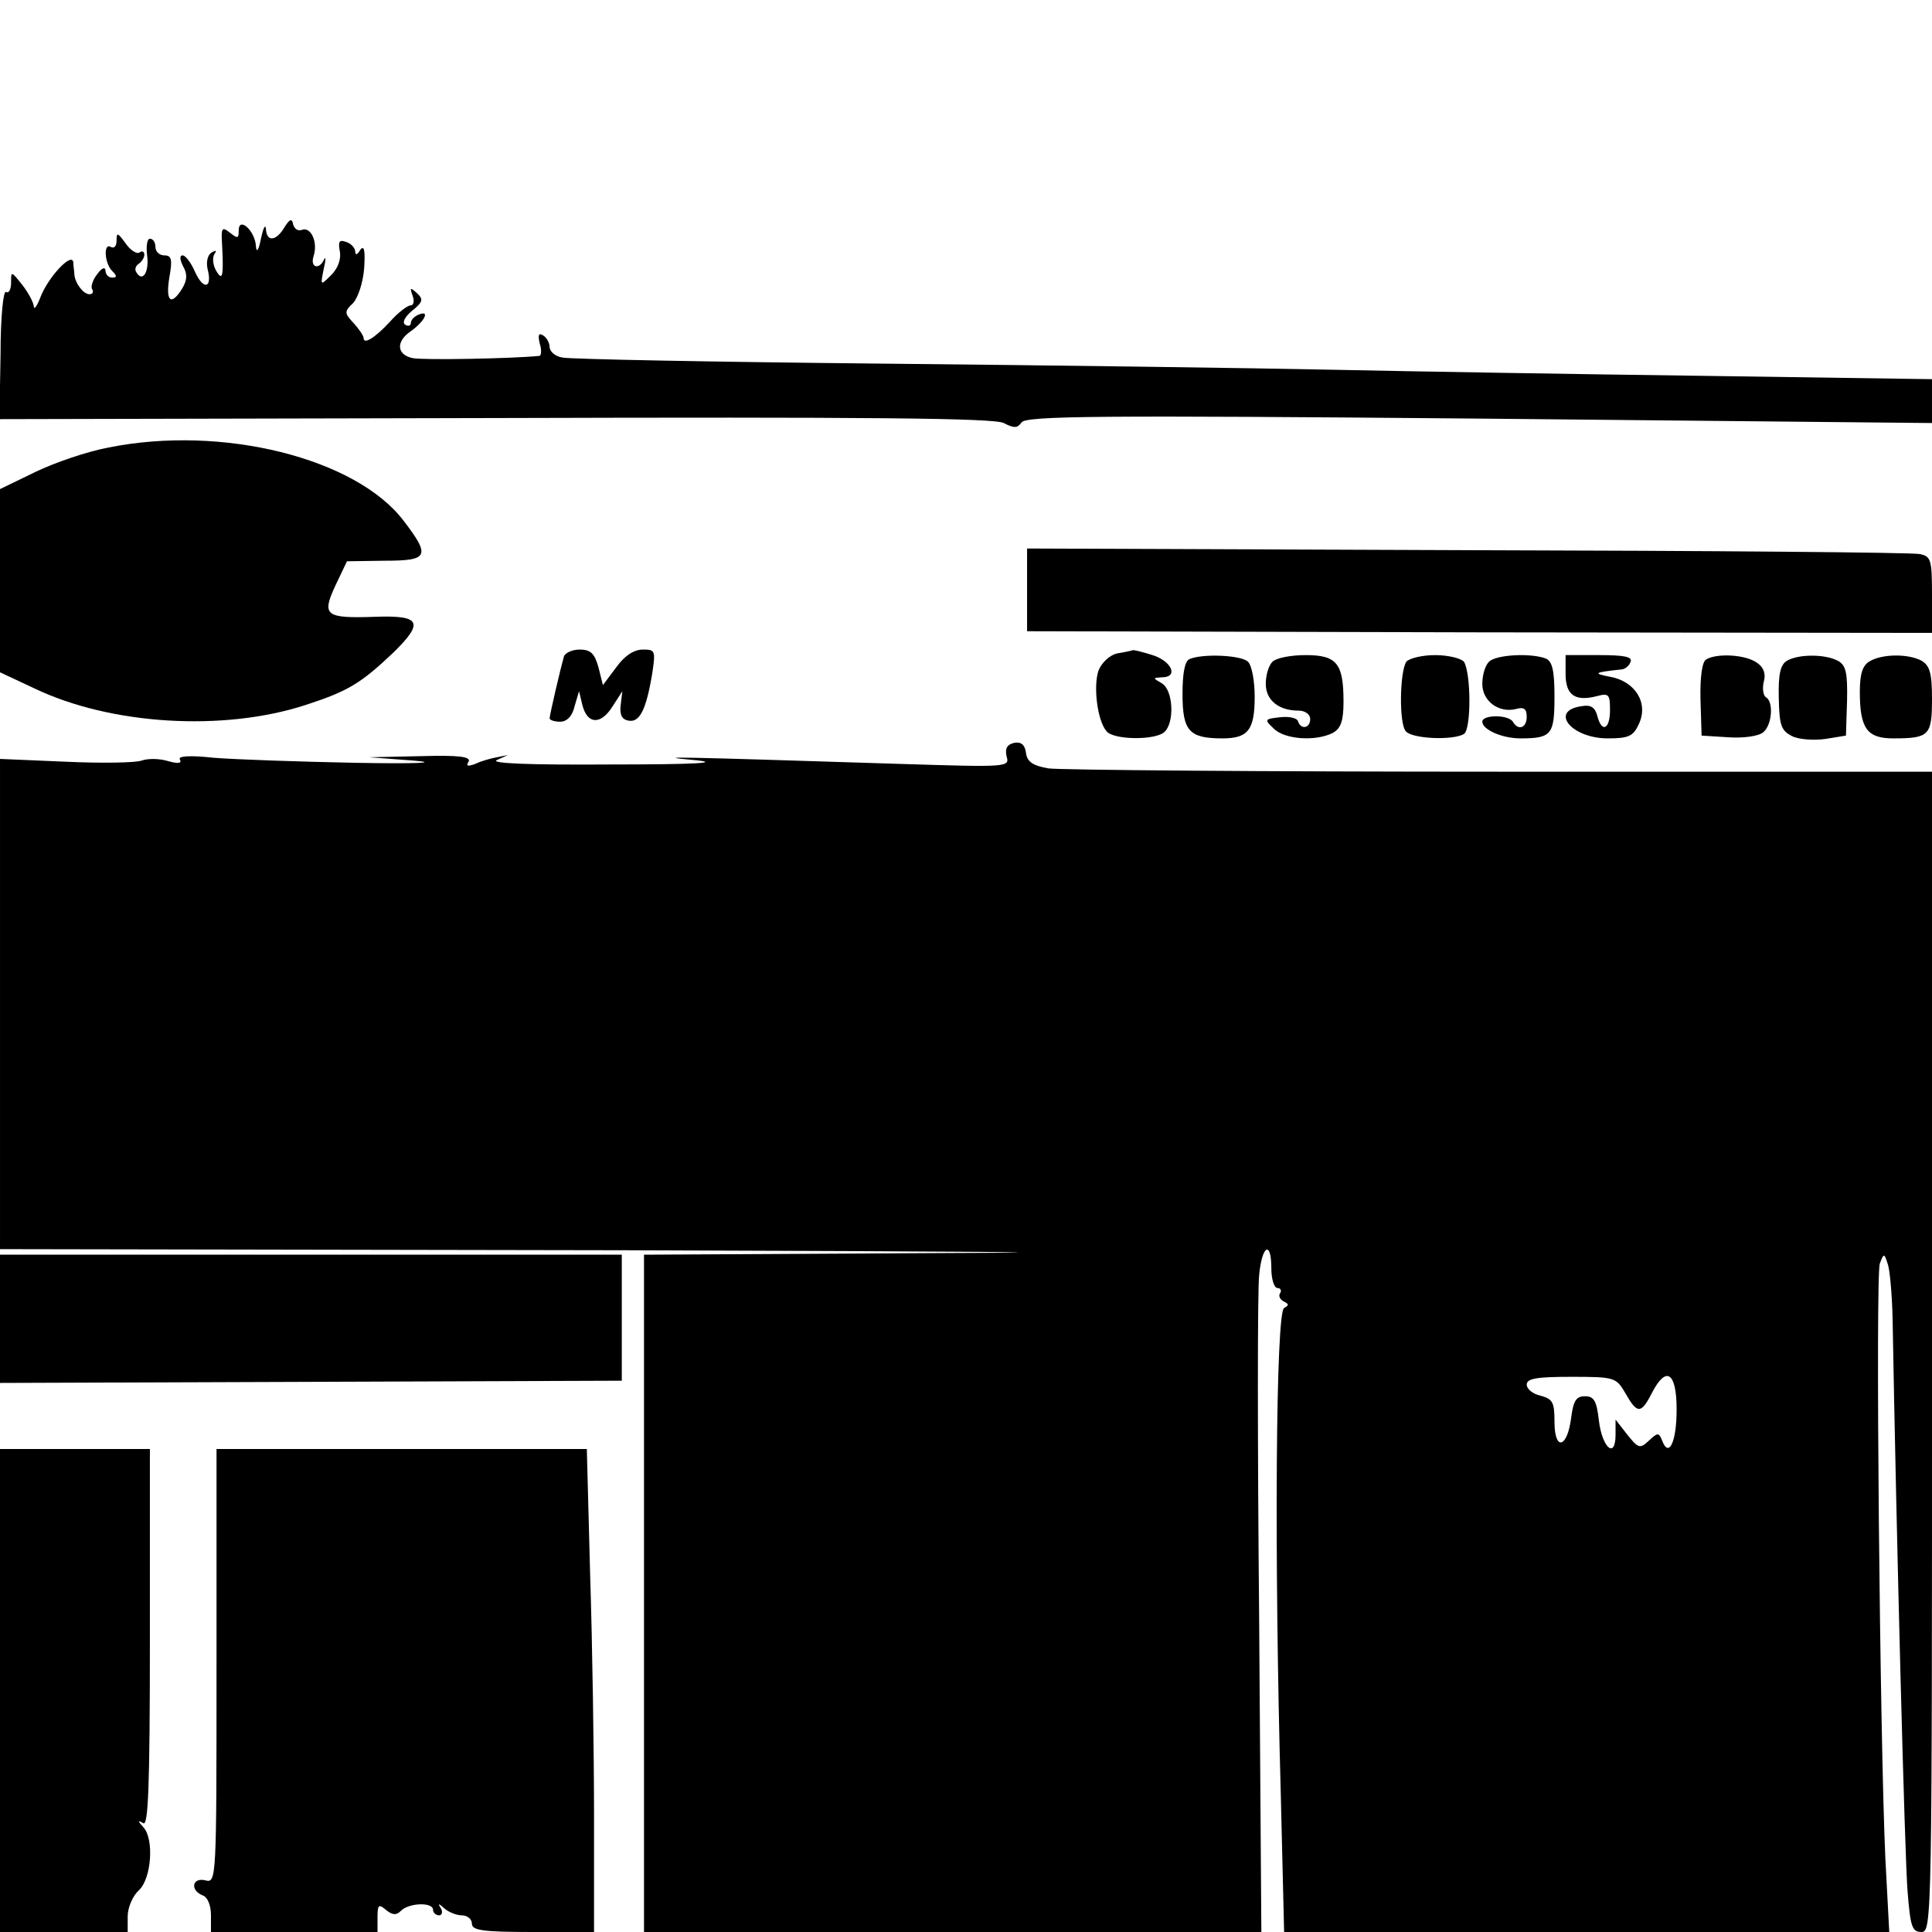 <?xml version="1.0" standalone="no"?>
<!DOCTYPE svg PUBLIC "-//W3C//DTD SVG 20010904//EN"
 "http://www.w3.org/TR/2001/REC-SVG-20010904/DTD/svg10.dtd">
<svg version="1.0" xmlns="http://www.w3.org/2000/svg"
 width="348pt" height="348pt" viewBox="0 0 348 348"
 preserveAspectRatio="xMidYMid meet">
<g transform="translate(0,348) scale(0.1,-0.1)"
fill="#000000" stroke="none">
<path d="M512 3070 c-15 -25 -32 -26 -33 -2 -1 9 -5 1 -9 -18 -4 -21 -8 -26
-9 -14 -1 28 -31 55 -31 29 0 -15 -2 -15 -16 -4 -14 11 -16 9 -14 -21 3 -58 1
-68 -11 -47 -5 9 -7 22 -3 29 5 7 3 8 -5 3 -7 -4 -10 -17 -7 -30 9 -35 -8 -38
-23 -4 -7 16 -17 29 -22 29 -6 0 -5 -8 1 -20 8 -14 7 -25 -2 -40 -20 -32 -30
-23 -23 20 6 33 4 40 -9 40 -9 0 -16 7 -16 15 0 8 -4 15 -10 15 -5 0 -7 -13
-5 -30 4 -30 -8 -49 -19 -31 -4 5 -2 12 4 16 5 3 10 11 10 16 0 6 -4 8 -9 4
-5 -3 -17 5 -25 17 -14 19 -16 20 -16 5 0 -10 -4 -15 -10 -12 -14 9 -12 -29 2
-43 9 -9 9 -12 0 -12 -7 0 -12 6 -12 13 -1 7 -7 4 -15 -7 -8 -10 -12 -23 -9
-27 3 -5 1 -9 -5 -9 -10 0 -25 18 -27 35 0 6 -2 16 -2 23 -3 18 -45 -27 -59
-63 -6 -16 -12 -24 -12 -17 -1 8 -10 25 -21 39 -20 25 -20 25 -20 4 0 -12 -4
-20 -9 -17 -5 4 -10 -45 -10 -112 l-2 -117 893 2 c671 2 899 0 916 -9 19 -10
25 -9 32 1 7 12 142 13 824 7 l816 -8 0 40 0 39 -412 6 c-227 3 -528 8 -668
11 -140 3 -505 8 -810 11 -305 3 -565 8 -577 11 -13 2 -23 11 -23 19 0 7 -5
17 -12 21 -8 5 -9 0 -6 -14 4 -12 3 -22 0 -23 -49 -5 -212 -8 -229 -4 -28 6
-30 29 -5 47 26 18 37 39 18 32 -9 -3 -16 -10 -16 -16 0 -5 -5 -6 -10 -3 -6 4
-1 14 12 25 20 16 21 21 9 32 -12 11 -13 10 -8 -4 4 -10 2 -18 -3 -18 -6 0
-23 -13 -38 -30 -27 -29 -47 -41 -47 -29 0 4 -8 16 -18 27 -17 18 -17 21 -1
36 9 10 18 37 20 63 2 32 0 42 -7 33 -5 -9 -9 -10 -9 -4 0 7 -7 15 -16 18 -13
5 -15 1 -12 -16 3 -14 -3 -31 -15 -43 -20 -20 -20 -20 -14 10 4 17 4 24 1 18
-9 -20 -26 -15 -19 6 8 25 -5 53 -21 47 -7 -3 -14 2 -16 10 -2 11 -6 10 -16
-6z"/>
<path d="M196 2674 c-38 -7 -97 -27 -132 -44 l-64 -31 0 -165 0 -165 62 -29
c138 -66 340 -78 488 -30 77 25 100 39 159 95 55 54 49 67 -33 64 -90 -3 -97
2 -72 56 l21 44 68 1 c79 0 83 8 34 72 -86 113 -327 173 -531 132z"/>
<path d="M1850 2417 l0 -74 815 -2 815 -1 0 69 c0 63 -2 69 -22 73 -13 3 -380
6 -815 7 l-793 3 0 -75z"/>
<path d="M1016 2298 c-6 -20 -26 -106 -26 -112 0 -3 9 -6 19 -6 12 0 22 10 26
28 l8 27 6 -25 c9 -35 33 -36 54 -3 l18 28 -3 -25 c-2 -17 2 -26 14 -28 20 -4
32 19 43 86 6 40 5 42 -17 42 -16 0 -33 -11 -48 -32 l-24 -32 -8 32 c-7 25
-14 32 -34 32 -13 0 -26 -6 -28 -12z"/>
<path d="M2012 2303 c-13 -3 -27 -16 -33 -30 -10 -27 -3 -90 14 -110 12 -16
89 -17 105 -1 18 18 15 75 -5 87 -17 10 -17 10 0 11 29 0 19 27 -14 39 -18 6
-35 10 -38 10 -3 -1 -16 -4 -29 -6z"/>
<path d="M2143 2293 c-9 -3 -13 -26 -13 -63 0 -67 12 -80 72 -80 46 0 58 15
58 75 0 28 -5 56 -12 63 -12 12 -81 15 -105 5z"/>
<path d="M2292 2288 c-7 -7 -12 -24 -12 -40 0 -29 23 -48 59 -48 12 0 21 -7
21 -15 0 -17 -17 -20 -22 -4 -2 6 -17 9 -33 7 -27 -3 -28 -4 -11 -20 19 -20
76 -24 107 -8 14 8 19 21 19 56 0 69 -12 84 -68 84 -27 0 -53 -5 -60 -12z"/>
<path d="M2533 2288 c-12 -20 -13 -111 -1 -125 11 -14 86 -17 105 -5 13 8 13
108 0 130 -5 6 -28 12 -52 12 -24 0 -47 -6 -52 -12z"/>
<path d="M2682 2288 c-7 -7 -12 -24 -12 -40 0 -31 30 -53 61 -45 14 4 19 0 19
-14 0 -20 -15 -26 -25 -9 -8 13 -55 13 -55 0 0 -14 35 -30 69 -30 56 0 61 7
61 75 0 48 -4 64 -16 69 -27 10 -89 7 -102 -6z"/>
<path d="M2820 2266 c0 -38 17 -50 56 -40 22 6 24 3 24 -25 0 -35 -15 -42 -23
-10 -4 15 -12 20 -28 17 -59 -8 -19 -58 47 -58 38 0 46 4 56 26 18 38 -7 77
-52 85 -32 6 -28 8 19 13 8 0 16 7 18 14 4 9 -12 12 -56 12 l-61 0 0 -34z"/>
<path d="M3073 2292 c-7 -4 -11 -32 -10 -72 l2 -65 48 -3 c27 -2 55 2 63 9 16
13 19 55 5 63 -5 3 -7 16 -4 28 4 14 0 26 -12 34 -20 15 -73 18 -92 6z"/>
<path d="M3219 2290 c-12 -7 -16 -24 -15 -67 1 -49 4 -59 24 -69 12 -6 39 -8
60 -5 l37 6 2 63 c1 51 -2 64 -17 72 -23 12 -70 12 -91 0z"/>
<path d="M3368 2289 c-13 -7 -18 -23 -18 -55 0 -66 13 -84 60 -84 65 0 70 5
70 71 0 47 -4 60 -19 69 -25 13 -71 12 -93 -1z"/>
<path d="M1827 2142 c-13 -3 -17 -10 -14 -24 6 -20 3 -20 -191 -14 -410 13
-451 14 -372 7 52 -5 6 -8 -150 -8 -149 -1 -218 2 -205 8 l20 9 -20 -4 c-11
-2 -29 -7 -39 -12 -14 -5 -17 -4 -12 4 5 9 -17 12 -86 10 l-93 -2 80 -6 c48
-4 6 -6 -105 -4 -102 2 -216 6 -254 9 -46 5 -66 3 -62 -3 4 -7 -3 -8 -21 -3
-16 5 -37 5 -48 1 -11 -4 -73 -5 -137 -2 l-118 5 0 -442 0 -441 1128 -2 c620
-2 881 -4 580 -5 l-548 -3 0 -610 0 -610 556 0 556 0 -4 568 c-3 312 -3 588 0
615 5 54 22 64 22 12 0 -19 5 -35 11 -35 5 0 8 -4 5 -9 -4 -5 0 -12 6 -15 10
-5 10 -7 1 -12 -15 -7 -18 -448 -6 -876 l6 -248 545 0 545 0 -7 132 c-10 218
-18 1051 -10 1072 7 19 8 19 14 0 4 -10 8 -55 9 -99 7 -398 22 -974 27 -1032
5 -63 8 -73 25 -73 19 0 19 22 19 1045 l0 1045 -777 0 c-428 0 -795 3 -815 6
-28 5 -38 12 -40 28 -2 15 -9 20 -21 18z m1101 -1172 c21 -37 28 -37 47 0 26
51 45 39 45 -29 0 -58 -14 -88 -26 -56 -6 15 -8 15 -24 0 -16 -15 -19 -14 -39
11 l-21 27 0 -27 c0 -45 -24 -24 -30 25 -4 36 -9 44 -25 44 -16 0 -21 -8 -25
-39 -7 -55 -30 -60 -30 -7 0 35 -3 41 -25 47 -14 3 -25 12 -25 20 0 11 18 14
80 14 79 0 81 -1 98 -30z"/>
<path d="M0 1104 l0 -115 560 2 560 2 0 113 0 114 -560 0 -560 0 0 -116z"/>
<path d="M0 435 l0 -435 115 0 115 0 0 28 c0 16 9 37 20 47 23 21 28 93 8 114
-10 11 -10 13 0 7 9 -6 12 64 12 333 l0 341 -135 0 -135 0 0 -435z"/>
<path d="M390 479 c0 -386 0 -391 -20 -386 -24 6 -28 -18 -5 -27 9 -3 15 -18
15 -36 l0 -30 150 0 150 0 0 26 c0 23 2 25 15 14 12 -10 19 -10 27 -2 15 15
58 16 58 2 0 -5 5 -10 11 -10 5 0 7 6 3 13 -6 9 -4 9 7 -1 7 -6 21 -12 31 -12
10 0 18 -7 18 -15 0 -12 19 -15 110 -15 l110 0 0 208 c0 115 -3 311 -7 435
l-6 227 -334 0 -333 0 0 -391z"/>
</g>
</svg>
